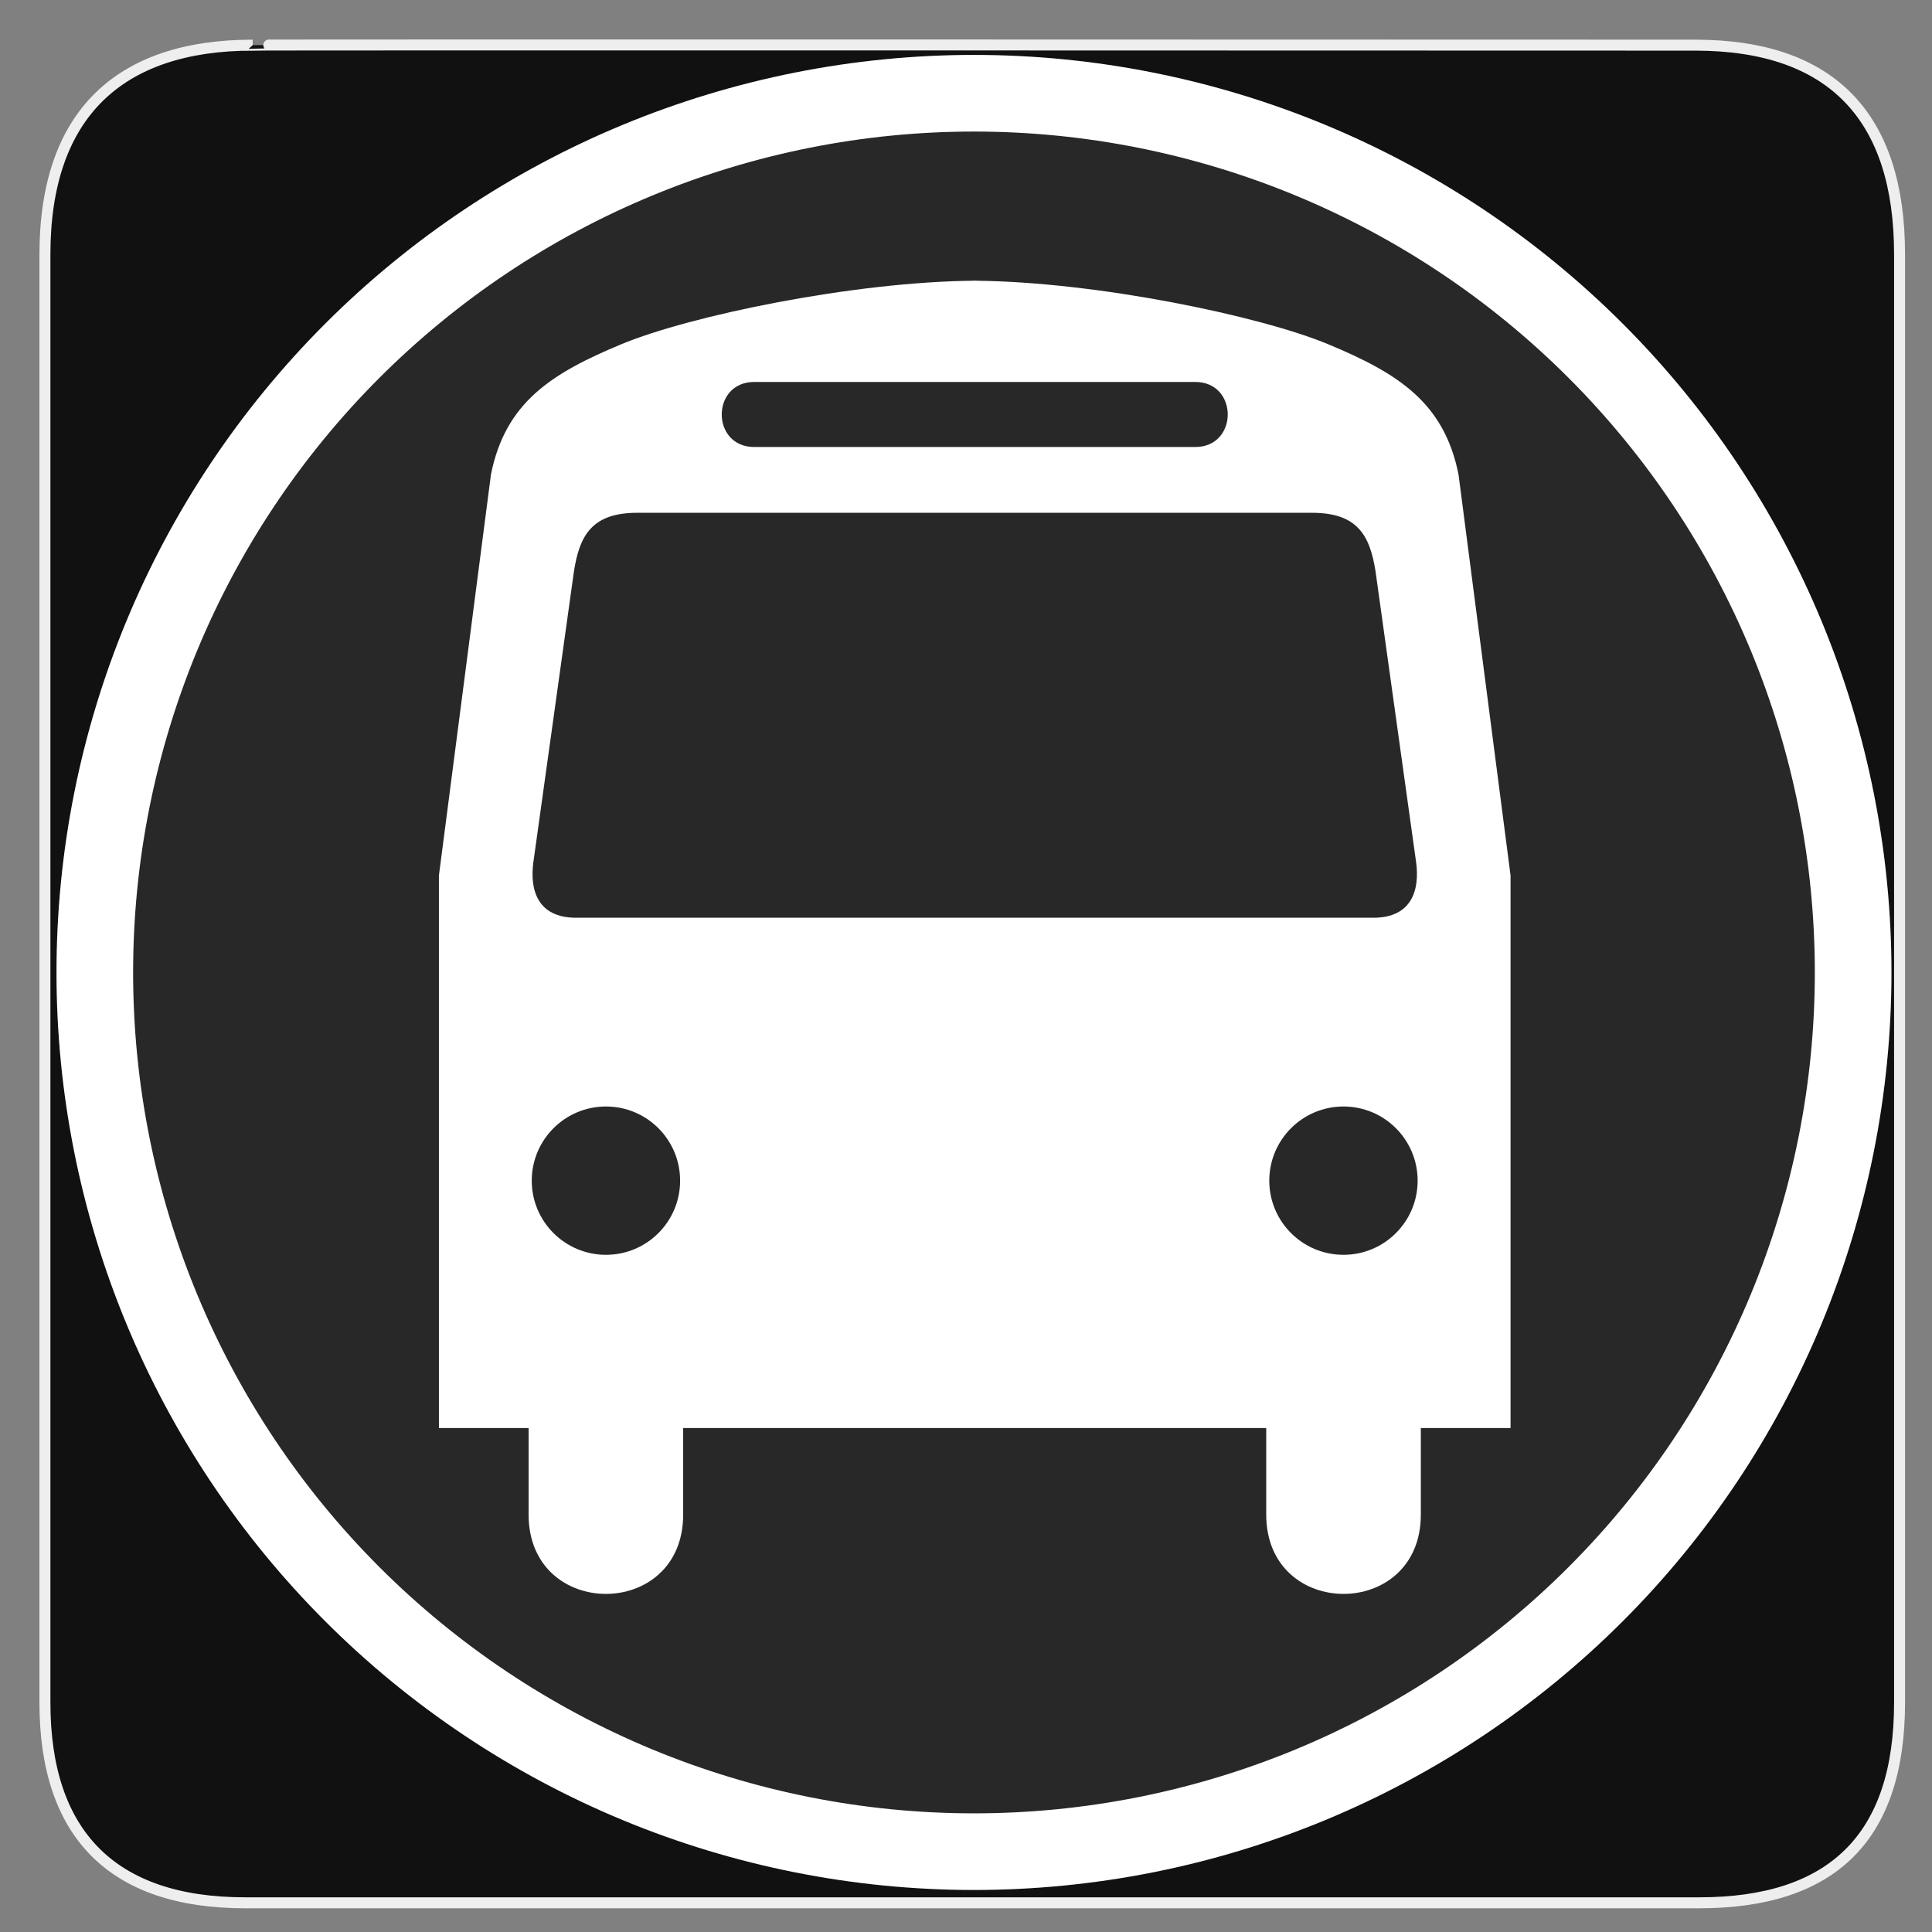 <svg width="43" height="43" viewBox="0 0 43 43" fill="none" xmlns="http://www.w3.org/2000/svg">
<rect x="0" y="0" width="43" height="43" fill="#808080" stroke="none"/>
<path d="M5.624 1.005C2.664 1.005 1 2.535 1 5.662V37.894C1 40.818 2.496 42.35 5.453 42.35H37.822C40.779 42.35 42.278 40.895 42.278 37.894V5.662C42.278 2.611 40.779 1.005 37.729 1.005C37.729 1.005 5.614 0.994 5.624 1.005Z" fill="#111111" stroke="#EEEEEE" stroke-width="0.244"/>
<path d="M21.578 6.246C21.616 6.246 21.655 6.248 21.694 6.248C21.732 6.248 21.771 6.246 21.809 6.246H21.578ZM21.694 6.248C18.999 6.269 15.349 7.028 13.825 7.663C12.28 8.307 11.249 8.951 10.927 10.561L9.769 19.486V31.783H11.765V33.711C11.765 36.063 15.205 36.063 15.205 33.711V31.783H21.559H21.578H28.182V33.711C28.182 36.063 31.623 36.063 31.623 33.711V31.783H33.62V19.486L32.462 10.561C32.14 8.951 31.109 8.307 29.564 7.663C28.04 7.028 24.388 6.269 21.694 6.248ZM16.788 8.501H21.578H26.601C27.567 8.501 27.567 9.949 26.601 9.949H21.567H16.788C15.822 9.949 15.822 8.501 16.788 8.501ZM14.183 11.413H21.567H29.204C30.224 11.413 30.491 11.931 30.615 12.717L31.518 19.19C31.602 19.81 31.422 20.426 30.565 20.426H21.578H12.823C11.965 20.426 11.787 19.81 11.871 19.19L12.774 12.717C12.897 11.931 13.163 11.413 14.183 11.413ZM13.487 24.627C14.399 24.627 15.137 25.366 15.137 26.278C15.137 27.189 14.399 27.928 13.487 27.928C12.575 27.928 11.835 27.189 11.835 26.278C11.835 25.366 12.575 24.627 13.487 24.627ZM29.902 24.627C30.813 24.627 31.552 25.366 31.552 26.278C31.552 27.189 30.813 27.928 29.902 27.928C28.99 27.928 28.25 27.189 28.25 26.278C28.25 25.366 28.99 24.627 29.902 24.627Z" fill="white"/>
<path opacity="0.1" d="M41.245 21.644C41.245 24.214 40.739 26.758 39.756 29.132C38.772 31.507 37.331 33.664 35.514 35.481C33.697 37.298 31.54 38.739 29.166 39.723C26.792 40.706 24.247 41.212 21.677 41.212C19.108 41.212 16.563 40.706 14.189 39.723C11.815 38.739 9.658 37.298 7.841 35.481C6.024 33.664 4.583 31.507 3.599 29.132C2.616 26.758 2.11 24.214 2.11 21.644C2.11 19.074 2.616 16.53 3.599 14.155C4.583 11.781 6.024 9.624 7.841 7.807C9.658 5.99 11.815 4.548 14.189 3.565C16.563 2.582 19.108 2.075 21.677 2.075C24.247 2.075 26.792 2.582 29.166 3.565C31.54 4.548 33.697 5.99 35.514 7.807C37.331 9.624 38.772 11.781 39.756 14.155C40.739 16.53 41.245 19.074 41.245 21.644Z" fill="white" stroke="white" stroke-width="1.705"/>
<path d="M41.245 21.644C41.245 24.214 40.739 26.758 39.756 29.132C38.772 31.507 37.331 33.664 35.514 35.481C33.697 37.298 31.54 38.739 29.166 39.723C26.792 40.706 24.247 41.212 21.677 41.212C19.108 41.212 16.563 40.706 14.189 39.723C11.815 38.739 9.658 37.298 7.841 35.481C6.024 33.664 4.583 31.507 3.599 29.132C2.616 26.758 2.11 24.214 2.11 21.644C2.11 19.074 2.616 16.53 3.599 14.155C4.583 11.781 6.024 9.624 7.841 7.807C9.658 5.99 11.815 4.548 14.189 3.565C16.563 2.582 19.108 2.075 21.677 2.075C24.247 2.075 26.792 2.582 29.166 3.565C31.54 4.548 33.697 5.99 35.514 7.807C37.331 9.624 38.772 11.781 39.756 14.155C40.739 16.53 41.245 19.074 41.245 21.644Z" stroke="white" stroke-width="1.705"/>
</svg>
